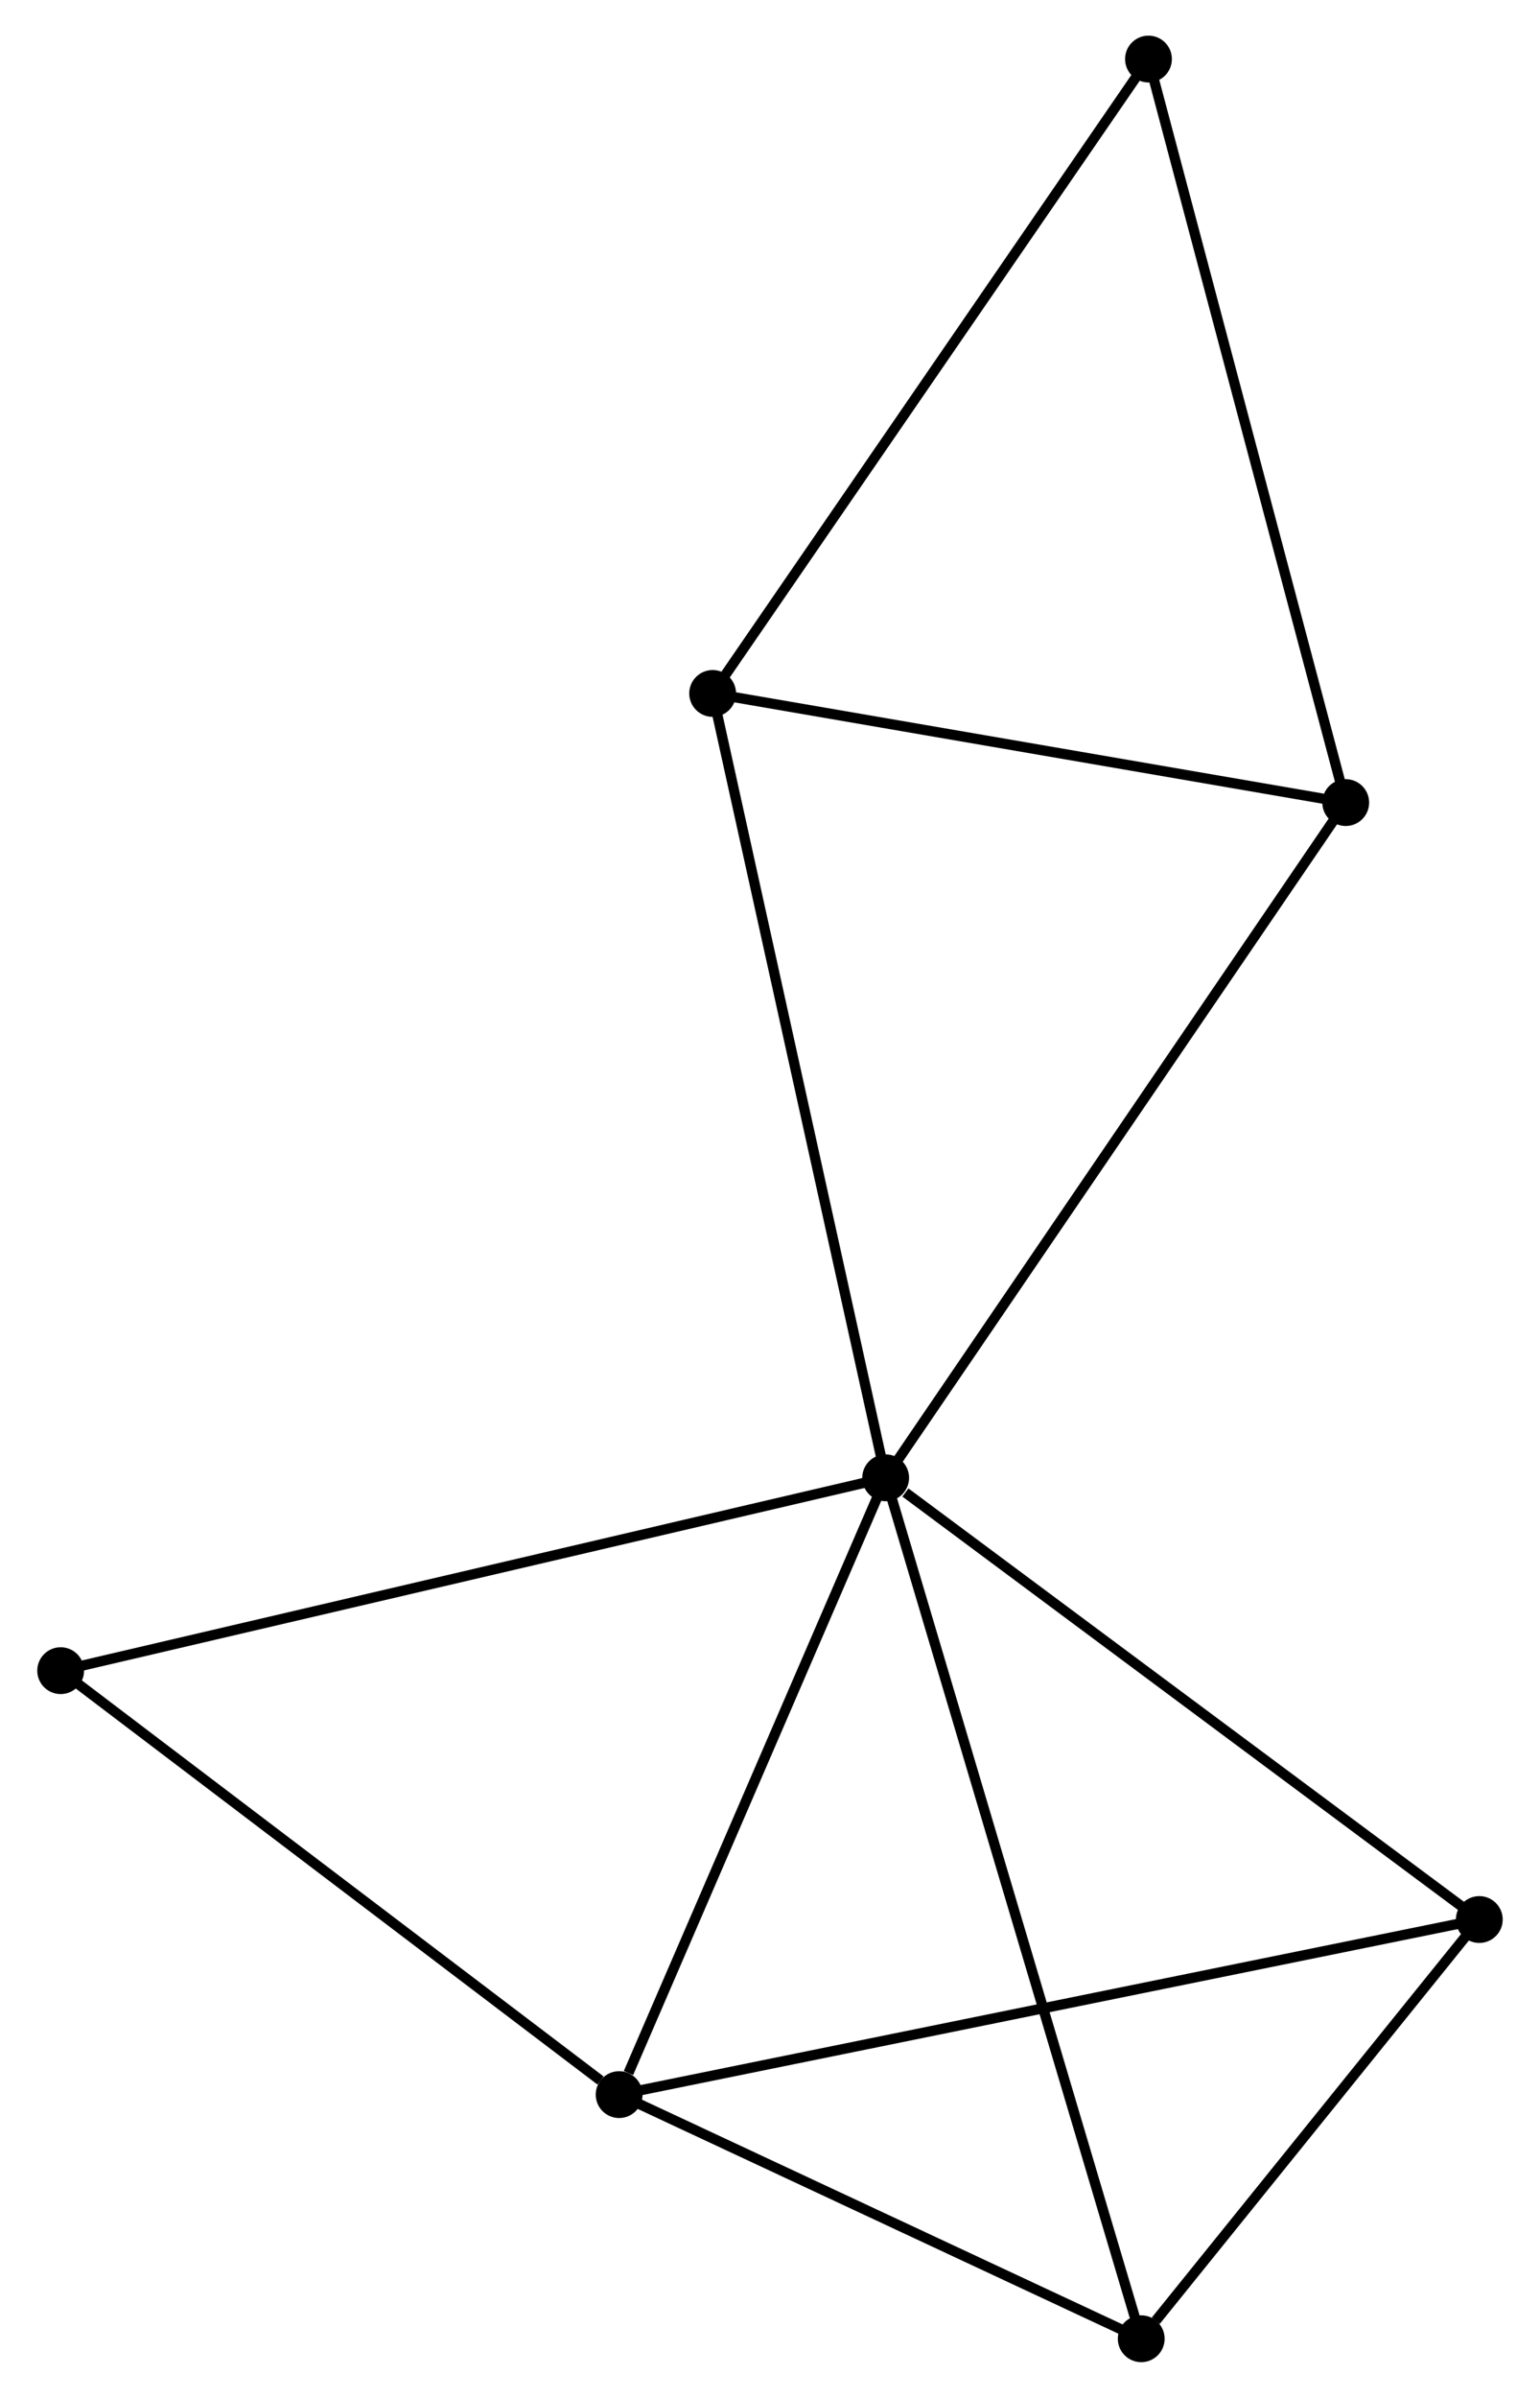 <?xml version="1.0" encoding="UTF-8" standalone="no"?>
<!DOCTYPE svg PUBLIC "-//W3C//DTD SVG 1.1//EN"
 "http://www.w3.org/Graphics/SVG/1.1/DTD/svg11.dtd">
<!-- Generated by graphviz version 2.36.0 (20140111.2315)
 -->
<!-- Title: %3 Pages: 1 -->
<svg width="151pt" height="235pt"
 viewBox="0.00 0.00 151.00 235.50" xmlns="http://www.w3.org/2000/svg" xmlns:xlink="http://www.w3.org/1999/xlink">
<g id="graph0" class="graph" transform="scale(1 1) rotate(0) translate(4 231.498)">
<title>%3</title>
<!-- 0 -->
<g id="node1" class="node"><title>0</title>
<ellipse fill="black" stroke="black" cx="82.865" cy="-86.357" rx="1.8" ry="1.8"/>
</g>
<!-- 1 -->
<g id="node2" class="node"><title>1</title>
<ellipse fill="black" stroke="black" cx="56.676" cy="-25.778" rx="1.8" ry="1.8"/>
</g>
<!-- 0&#45;&#45;1 -->
<g id="edge1" class="edge"><title>0&#45;&#45;1</title>
<path fill="none" stroke="black" d="M82.109,-84.609C78.352,-75.918 61.698,-37.394 57.593,-27.898"/>
</g>
<!-- 2 -->
<g id="node3" class="node"><title>2</title>
<ellipse fill="black" stroke="black" cx="107.977" cy="-1.8" rx="1.8" ry="1.8"/>
</g>
<!-- 0&#45;&#45;2 -->
<g id="edge2" class="edge"><title>0&#45;&#45;2</title>
<path fill="none" stroke="black" d="M83.389,-84.591C86.657,-73.587 104.195,-14.532 107.455,-3.556"/>
</g>
<!-- 3 -->
<g id="node4" class="node"><title>3</title>
<ellipse fill="black" stroke="black" cx="65.864" cy="-163.392" rx="1.8" ry="1.8"/>
</g>
<!-- 0&#45;&#45;3 -->
<g id="edge3" class="edge"><title>0&#45;&#45;3</title>
<path fill="none" stroke="black" d="M82.445,-88.261C80.093,-98.919 68.583,-151.071 66.269,-161.554"/>
</g>
<!-- 4 -->
<g id="node5" class="node"><title>4</title>
<ellipse fill="black" stroke="black" cx="141.196" cy="-42.974" rx="1.8" ry="1.8"/>
</g>
<!-- 0&#45;&#45;4 -->
<g id="edge4" class="edge"><title>0&#45;&#45;4</title>
<path fill="none" stroke="black" d="M84.806,-84.913C93.82,-78.209 131.507,-50.18 139.644,-44.129"/>
</g>
<!-- 5 -->
<g id="node6" class="node"><title>5</title>
<ellipse fill="black" stroke="black" cx="128.071" cy="-152.673" rx="1.8" ry="1.8"/>
</g>
<!-- 0&#45;&#45;5 -->
<g id="edge5" class="edge"><title>0&#45;&#45;5</title>
<path fill="none" stroke="black" d="M83.982,-87.996C90.182,-97.091 120.31,-141.288 126.826,-150.847"/>
</g>
<!-- 7 -->
<g id="node7" class="node"><title>7</title>
<ellipse fill="black" stroke="black" cx="1.8" cy="-67.416" rx="1.8" ry="1.8"/>
</g>
<!-- 0&#45;&#45;7 -->
<g id="edge6" class="edge"><title>0&#45;&#45;7</title>
<path fill="none" stroke="black" d="M80.861,-85.889C69.646,-83.268 14.766,-70.445 3.734,-67.868"/>
</g>
<!-- 1&#45;&#45;2 -->
<g id="edge7" class="edge"><title>1&#45;&#45;2</title>
<path fill="none" stroke="black" d="M58.383,-24.98C66.172,-21.339 98.3,-6.323 106.211,-2.625"/>
</g>
<!-- 1&#45;&#45;4 -->
<g id="edge8" class="edge"><title>1&#45;&#45;4</title>
<path fill="none" stroke="black" d="M58.441,-26.137C69.346,-28.355 127.455,-40.179 139.146,-42.557"/>
</g>
<!-- 1&#45;&#45;7 -->
<g id="edge9" class="edge"><title>1&#45;&#45;7</title>
<path fill="none" stroke="black" d="M54.85,-27.163C46.37,-33.598 10.915,-60.499 3.261,-66.307"/>
</g>
<!-- 2&#45;&#45;4 -->
<g id="edge10" class="edge"><title>2&#45;&#45;4</title>
<path fill="none" stroke="black" d="M109.404,-3.569C114.868,-10.342 134.42,-34.576 139.811,-41.258"/>
</g>
<!-- 3&#45;&#45;5 -->
<g id="edge11" class="edge"><title>3&#45;&#45;5</title>
<path fill="none" stroke="black" d="M67.659,-163.083C76.583,-161.545 116.143,-154.728 125.893,-153.048"/>
</g>
<!-- 6 -->
<g id="node8" class="node"><title>6</title>
<ellipse fill="black" stroke="black" cx="108.689" cy="-225.698" rx="1.8" ry="1.8"/>
</g>
<!-- 3&#45;&#45;6 -->
<g id="edge12" class="edge"><title>3&#45;&#45;6</title>
<path fill="none" stroke="black" d="M66.923,-164.932C72.796,-173.477 101.337,-215.002 107.51,-223.983"/>
</g>
<!-- 5&#45;&#45;6 -->
<g id="edge13" class="edge"><title>5&#45;&#45;6</title>
<path fill="none" stroke="black" d="M127.591,-154.478C124.91,-164.581 111.789,-214.018 109.151,-223.956"/>
</g>
</g>
</svg>
